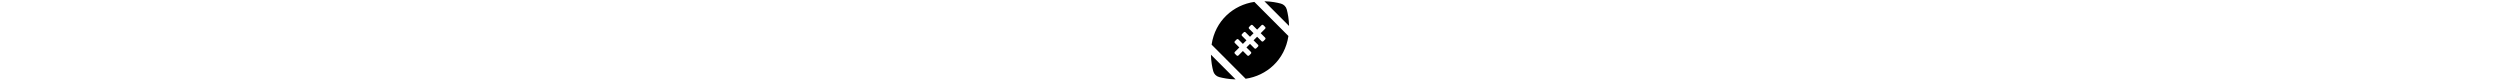 <svg xmlns="http://www.w3.org/2000/svg" viewBox="0 0 496 512" height="16" class="icon icon-football-ball"><path d="M481.5 60.3c-4.8-18.2-19.1-32.5-37.3-37.4C420.3 16.5 383 8.9 339.4 8L496 164.8c-.8-43.5-8.2-80.6-14.5-104.5zm-467 391.4c4.8 18.2 19.1 32.5 37.3 37.4 23.9 6.4 61.2 14 104.8 14.9L0 347.2c.8 43.5 8.2 80.6 14.5 104.5zM4.2 283.4L220.4 500c132.5-19.4 248.8-118.7 271.5-271.4L275.6 12C143.1 31.4 26.8 130.7 4.2 283.4zm317.3-123.6c3.1-3.1 8.2-3.1 11.3 0l11.3 11.3c3.1 3.1 3.1 8.2 0 11.3l-28.3 28.3 28.3 28.3c3.1 3.1 3.1 8.2 0 11.3l-11.3 11.3c-3.1 3.1-8.2 3.1-11.3 0l-28.3-28.3-22.6 22.7 28.3 28.3c3.1 3.1 3.1 8.2 0 11.3l-11.3 11.3c-3.1 3.1-8.2 3.1-11.3 0L248 278.6l-22.6 22.6 28.3 28.3c3.1 3.1 3.1 8.2 0 11.3l-11.3 11.3c-3.1 3.1-8.2 3.1-11.3 0l-28.3-28.3-28.3 28.3c-3.1 3.1-8.2 3.1-11.3 0l-11.3-11.3c-3.1-3.1-3.1-8.2 0-11.3l28.3-28.3-28.3-28.2c-3.1-3.1-3.1-8.2 0-11.3l11.3-11.3c3.1-3.1 8.2-3.1 11.3 0l28.3 28.3 22.6-22.6-28.3-28.3c-3.1-3.1-3.1-8.2 0-11.3l11.3-11.3c3.1-3.1 8.2-3.1 11.3 0l28.3 28.3 22.6-22.6-28.3-28.3c-3.1-3.1-3.1-8.2 0-11.3l11.3-11.3c3.1-3.1 8.2-3.1 11.3 0l28.3 28.3 28.3-28.5z"/></svg>
